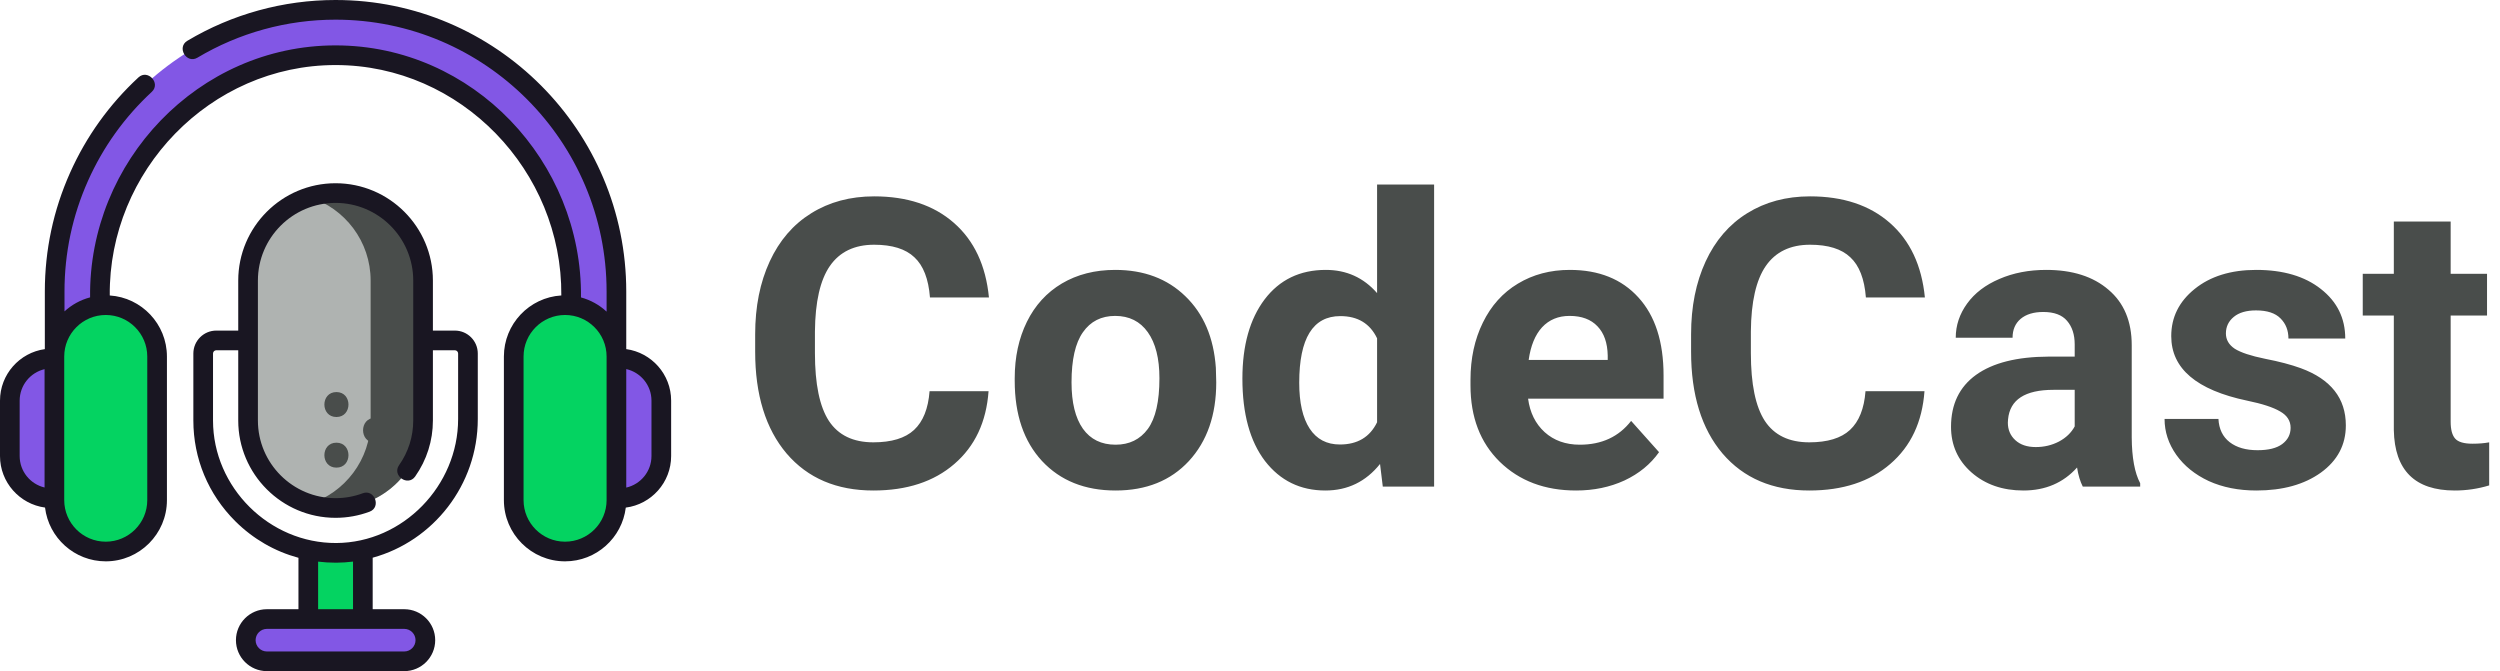<svg width="149" height="40" viewBox="0 0 149 40" fill="none" xmlns="http://www.w3.org/2000/svg">
<path d="M58.918 23.316C58.785 25.152 58.105 26.598 56.879 27.652C55.66 28.707 54.051 29.234 52.051 29.234C49.863 29.234 48.141 28.5 46.883 27.031C45.633 25.555 45.008 23.531 45.008 20.961V19.918C45.008 18.277 45.297 16.832 45.875 15.582C46.453 14.332 47.277 13.375 48.348 12.711C49.426 12.039 50.676 11.703 52.098 11.703C54.066 11.703 55.652 12.23 56.855 13.285C58.059 14.34 58.754 15.82 58.941 17.727H55.426C55.34 16.625 55.031 15.828 54.5 15.336C53.977 14.836 53.176 14.586 52.098 14.586C50.926 14.586 50.047 15.008 49.461 15.852C48.883 16.688 48.586 17.988 48.57 19.754V21.043C48.57 22.887 48.848 24.234 49.402 25.086C49.965 25.938 50.848 26.363 52.051 26.363C53.137 26.363 53.945 26.117 54.477 25.625C55.016 25.125 55.324 24.355 55.402 23.316H58.918ZM60.477 22.543C60.477 21.285 60.719 20.164 61.203 19.18C61.688 18.195 62.383 17.434 63.289 16.895C64.203 16.355 65.262 16.086 66.465 16.086C68.176 16.086 69.57 16.609 70.648 17.656C71.734 18.703 72.34 20.125 72.465 21.922L72.488 22.789C72.488 24.734 71.945 26.297 70.859 27.477C69.773 28.648 68.316 29.234 66.488 29.234C64.66 29.234 63.199 28.648 62.105 27.477C61.02 26.305 60.477 24.711 60.477 22.695V22.543ZM63.863 22.789C63.863 23.992 64.09 24.914 64.543 25.555C64.996 26.188 65.644 26.504 66.488 26.504C67.309 26.504 67.949 26.191 68.41 25.566C68.871 24.934 69.102 23.926 69.102 22.543C69.102 21.363 68.871 20.449 68.41 19.801C67.949 19.152 67.301 18.828 66.465 18.828C65.637 18.828 64.996 19.152 64.543 19.801C64.09 20.441 63.863 21.438 63.863 22.789ZM74.047 22.566C74.047 20.59 74.488 19.016 75.371 17.844C76.262 16.672 77.477 16.086 79.016 16.086C80.25 16.086 81.269 16.547 82.074 17.469V11H85.473V29H82.414L82.25 27.652C81.406 28.707 80.32 29.234 78.992 29.234C77.5 29.234 76.301 28.648 75.394 27.477C74.496 26.297 74.047 24.66 74.047 22.566ZM77.434 22.812C77.434 24 77.641 24.91 78.055 25.543C78.469 26.176 79.07 26.492 79.859 26.492C80.906 26.492 81.644 26.051 82.074 25.168V20.164C81.652 19.281 80.922 18.84 79.883 18.84C78.25 18.84 77.434 20.164 77.434 22.812ZM93.934 29.234C92.074 29.234 90.559 28.664 89.387 27.523C88.223 26.383 87.641 24.863 87.641 22.965V22.637C87.641 21.363 87.887 20.227 88.379 19.227C88.871 18.219 89.566 17.445 90.465 16.906C91.371 16.359 92.402 16.086 93.559 16.086C95.293 16.086 96.656 16.633 97.648 17.727C98.648 18.82 99.148 20.371 99.148 22.379V23.762H91.074C91.184 24.59 91.512 25.254 92.059 25.754C92.613 26.254 93.312 26.504 94.156 26.504C95.461 26.504 96.481 26.031 97.215 25.086L98.879 26.949C98.371 27.668 97.684 28.23 96.816 28.637C95.949 29.035 94.988 29.234 93.934 29.234ZM93.547 18.828C92.875 18.828 92.328 19.055 91.906 19.508C91.492 19.961 91.227 20.609 91.109 21.453H95.82V21.184C95.805 20.434 95.602 19.855 95.211 19.449C94.82 19.035 94.266 18.828 93.547 18.828ZM114.699 23.316C114.566 25.152 113.887 26.598 112.66 27.652C111.441 28.707 109.832 29.234 107.832 29.234C105.645 29.234 103.922 28.5 102.664 27.031C101.414 25.555 100.789 23.531 100.789 20.961V19.918C100.789 18.277 101.078 16.832 101.656 15.582C102.234 14.332 103.059 13.375 104.129 12.711C105.207 12.039 106.457 11.703 107.879 11.703C109.848 11.703 111.434 12.23 112.637 13.285C113.84 14.34 114.535 15.82 114.723 17.727H111.207C111.121 16.625 110.812 15.828 110.281 15.336C109.758 14.836 108.957 14.586 107.879 14.586C106.707 14.586 105.828 15.008 105.242 15.852C104.664 16.688 104.367 17.988 104.352 19.754V21.043C104.352 22.887 104.629 24.234 105.184 25.086C105.746 25.938 106.629 26.363 107.832 26.363C108.918 26.363 109.727 26.117 110.258 25.625C110.797 25.125 111.105 24.355 111.184 23.316H114.699ZM124.133 29C123.977 28.695 123.863 28.316 123.793 27.863C122.973 28.777 121.906 29.234 120.594 29.234C119.352 29.234 118.32 28.875 117.5 28.156C116.688 27.438 116.281 26.531 116.281 25.438C116.281 24.094 116.777 23.062 117.77 22.344C118.77 21.625 120.211 21.262 122.094 21.254H123.652V20.527C123.652 19.941 123.5 19.473 123.195 19.121C122.898 18.77 122.426 18.594 121.777 18.594C121.207 18.594 120.758 18.73 120.43 19.004C120.109 19.277 119.949 19.652 119.949 20.129H116.562C116.562 19.395 116.789 18.715 117.242 18.09C117.695 17.465 118.336 16.977 119.164 16.625C119.992 16.266 120.922 16.086 121.953 16.086C123.516 16.086 124.754 16.48 125.668 17.27C126.59 18.051 127.051 19.152 127.051 20.574V26.07C127.059 27.273 127.227 28.184 127.555 28.801V29H124.133ZM121.332 26.645C121.832 26.645 122.293 26.535 122.715 26.316C123.137 26.09 123.449 25.789 123.652 25.414V23.234H122.387C120.691 23.234 119.789 23.82 119.68 24.992L119.668 25.191C119.668 25.613 119.816 25.961 120.113 26.234C120.41 26.508 120.816 26.645 121.332 26.645ZM136.52 25.496C136.52 25.082 136.312 24.758 135.898 24.523C135.492 24.281 134.836 24.066 133.93 23.879C130.914 23.246 129.406 21.965 129.406 20.035C129.406 18.91 129.871 17.973 130.801 17.223C131.738 16.465 132.961 16.086 134.469 16.086C136.078 16.086 137.363 16.465 138.324 17.223C139.293 17.98 139.777 18.965 139.777 20.176H136.391C136.391 19.691 136.234 19.293 135.922 18.98C135.609 18.66 135.121 18.5 134.457 18.5C133.887 18.5 133.445 18.629 133.133 18.887C132.82 19.145 132.664 19.473 132.664 19.871C132.664 20.246 132.84 20.551 133.191 20.785C133.551 21.012 134.152 21.211 134.996 21.383C135.84 21.547 136.551 21.734 137.129 21.945C138.918 22.602 139.812 23.738 139.812 25.355C139.812 26.512 139.316 27.449 138.324 28.168C137.332 28.879 136.051 29.234 134.48 29.234C133.418 29.234 132.473 29.047 131.645 28.672C130.824 28.289 130.18 27.77 129.711 27.113C129.242 26.449 129.008 25.734 129.008 24.969H132.219C132.25 25.57 132.473 26.031 132.887 26.352C133.301 26.672 133.855 26.832 134.551 26.832C135.199 26.832 135.688 26.711 136.016 26.469C136.352 26.219 136.52 25.895 136.52 25.496ZM146.059 13.203V16.32H148.227V18.805H146.059V25.133C146.059 25.602 146.148 25.938 146.328 26.141C146.508 26.344 146.852 26.445 147.359 26.445C147.734 26.445 148.066 26.418 148.355 26.363V28.93C147.691 29.133 147.008 29.234 146.305 29.234C143.93 29.234 142.719 28.035 142.672 25.637V18.805H140.82V16.32H142.672V13.203H146.059Z" fill="#494D4B"/>
<path d="M5.394 29.694H3.1C1.711 29.694 0.586 28.568 0.586 27.18V23.878C0.586 22.489 1.711 21.364 3.1 21.364H5.394V29.694Z" fill="#8257E5"/>
<path d="M34.606 21.364H36.9C38.288 21.364 39.414 22.489 39.414 23.878V27.18C39.414 28.568 38.289 29.694 36.9 29.694H34.606V21.364Z" fill="#8257E5"/>
<path d="M35.39 29.706C34.645 29.706 34.041 29.1 34.041 28.353V17.375C34.041 9.609 27.742 3.291 19.999 3.291C12.255 3.291 5.956 9.609 5.956 17.375V28.353C5.956 29.1 5.352 29.706 4.607 29.706C3.862 29.706 3.258 29.1 3.258 28.353V17.375C3.258 8.117 10.768 0.586 19.998 0.586C29.229 0.586 36.739 8.117 36.739 17.375V28.353C36.739 29.1 36.135 29.706 35.39 29.706Z" fill="#8257E5"/>
<path d="M6.303 32.87C4.612 32.87 3.242 31.5 3.242 29.809V21.248C3.242 19.557 4.612 18.187 6.303 18.187C7.993 18.187 9.363 19.557 9.363 21.248V29.809C9.363 31.5 7.993 32.87 6.303 32.87Z" fill="#04D361"/>
<path d="M6.303 18.187C5.732 18.187 5.198 18.344 4.74 18.616C5.637 19.15 6.238 20.128 6.238 21.248V29.81C6.238 30.929 5.637 31.908 4.74 32.441C5.198 32.713 5.732 32.87 6.303 32.87C7.993 32.87 9.363 31.5 9.363 29.81V21.248C9.363 19.557 7.993 18.187 6.303 18.187Z" fill="#04D361"/>
<path d="M33.678 32.87C31.988 32.87 30.618 31.5 30.618 29.809V21.248C30.618 19.557 31.988 18.187 33.678 18.187C35.369 18.187 36.739 19.557 36.739 21.248V29.809C36.739 31.5 35.369 32.87 33.678 32.87Z" fill="#04D361"/>
<path d="M33.678 18.187C33.108 18.187 32.573 18.344 32.116 18.616C33.013 19.15 33.614 20.128 33.614 21.248V29.81C33.614 30.929 33.013 31.908 32.116 32.441C32.573 32.713 33.108 32.87 33.678 32.87C35.369 32.87 36.739 31.5 36.739 29.81V21.248C36.739 19.557 35.369 18.187 33.678 18.187Z" fill="#04D361"/>
<path d="M18.374 32.769V36.895H21.625V32.769C20.891 33.054 20.834 33.063 20 33.063C19.166 33.063 19.109 33.054 18.374 32.769Z" fill="#04D361"/>
<path d="M15.908 36.895H24.092C24.788 36.895 25.352 37.459 25.352 38.154C25.352 38.85 24.788 39.414 24.092 39.414H15.908C15.212 39.414 14.648 38.85 14.648 38.154C14.648 37.459 15.212 36.895 15.908 36.895Z" fill="#8257E5"/>
<path d="M20 30.276C17.12 30.276 14.785 27.941 14.785 25.061V16.723C14.785 13.842 17.12 11.507 20 11.507C22.88 11.507 25.215 13.842 25.215 16.723V25.061C25.215 27.941 22.88 30.276 20 30.276Z" fill="#AFB3B1"/>
<path d="M20 11.507C19.456 11.507 18.931 11.591 18.438 11.746C20.554 12.41 22.09 14.387 22.09 16.723V25.061C22.09 27.396 20.554 29.373 18.438 30.037C18.931 30.192 19.456 30.276 20 30.276C22.88 30.276 25.215 27.941 25.215 25.061V16.723C25.215 13.842 22.88 11.507 20 11.507Z" fill="#494D4B"/>
<path d="M37.323 20.807C37.324 20.797 37.325 20.786 37.325 20.775V17.375C37.325 7.794 29.552 0 19.998 0C16.887 0 13.832 0.841 11.166 2.431C10.515 2.819 11.116 3.826 11.766 3.438C14.251 1.955 17.098 1.172 19.998 1.172C28.906 1.172 36.153 8.44 36.153 17.375V18.573C35.726 18.177 35.205 17.883 34.627 17.727C34.71 9.63 28.191 2.705 19.998 2.705C11.822 2.705 5.271 9.627 5.37 17.723C4.793 17.875 4.272 18.166 3.844 18.558V17.375C3.844 15.078 4.316 12.857 5.246 10.774C6.144 8.762 7.423 6.979 9.046 5.475C9.602 4.96 8.805 4.1 8.25 4.615C6.51 6.227 5.139 8.139 4.176 10.296C3.178 12.53 2.672 14.912 2.672 17.375V20.808C1.165 21.017 0 22.314 0 23.878V27.18C0 28.748 1.171 30.047 2.684 30.251C2.902 32.054 4.441 33.456 6.303 33.456C8.314 33.456 9.949 31.82 9.949 29.809V21.248C9.949 19.317 8.441 17.733 6.542 17.61C6.469 10.193 12.527 3.877 19.998 3.877C27.48 3.877 33.513 10.192 33.455 17.609C31.548 17.724 30.032 19.312 30.032 21.248V29.81C30.032 31.82 31.668 33.456 33.678 33.456C35.539 33.456 37.077 32.055 37.297 30.253C38.819 30.058 40 28.754 40 27.18V23.878C40 22.312 38.833 21.015 37.323 20.807ZM1.172 27.18V23.878C1.172 22.967 1.806 22.203 2.656 22.002V29.055C1.806 28.855 1.172 28.09 1.172 27.18ZM8.777 21.248V29.81C8.777 31.174 7.667 32.284 6.303 32.284C4.938 32.284 3.828 31.174 3.828 29.809V21.248C3.828 19.883 4.938 18.773 6.303 18.773C7.667 18.773 8.777 19.883 8.777 21.248ZM36.153 29.809C36.153 31.174 35.043 32.284 33.678 32.284H33.678C32.314 32.284 31.204 31.174 31.204 29.809V21.248C31.204 19.883 32.314 18.773 33.678 18.773C35.043 18.773 36.153 19.883 36.153 21.248V29.809ZM38.828 27.18C38.828 28.097 38.184 28.866 37.325 29.06V21.997C38.184 22.192 38.828 22.96 38.828 23.878V27.18Z" fill="#191622"/>
<path d="M27.11 19.703H25.801V16.723C25.801 13.524 23.199 10.921 20 10.921C16.801 10.921 14.199 13.524 14.199 16.723V19.703H12.89C12.137 19.703 11.524 20.316 11.524 21.069V25.061C11.524 27.33 12.413 29.464 14.027 31.068C15.09 32.126 16.382 32.866 17.788 33.245V36.309H15.908C14.89 36.309 14.062 37.137 14.062 38.154C14.062 39.172 14.89 40 15.908 40H24.092C25.11 40 25.938 39.172 25.938 38.154C25.938 37.137 25.11 36.309 24.092 36.309H22.212V33.239C25.814 32.251 28.476 28.913 28.476 24.974V21.069C28.476 20.316 27.863 19.703 27.11 19.703ZM24.766 38.154C24.766 38.526 24.463 38.828 24.092 38.828H15.908C15.537 38.828 15.234 38.526 15.234 38.154C15.234 37.783 15.537 37.481 15.908 37.481H24.092C24.463 37.481 24.766 37.783 24.766 38.154ZM21.04 36.309H18.96V33.473C19.303 33.515 19.65 33.536 20 33.536C20.016 33.536 20.033 33.536 20.05 33.536C20.385 33.534 20.715 33.512 21.04 33.471V36.309H21.04ZM27.304 24.974C27.304 28.937 24.031 32.341 20.043 32.364C16.055 32.385 12.696 29.05 12.696 25.061V21.069C12.696 20.962 12.783 20.875 12.89 20.875H14.199V25.061C14.199 28.259 16.801 30.862 20 30.862C20.696 30.862 21.378 30.739 22.027 30.497C22.737 30.232 22.328 29.134 21.618 29.399C21.1 29.592 20.556 29.69 20 29.69C17.447 29.69 15.371 27.613 15.371 25.061V16.723C15.371 14.17 17.447 12.093 20 12.093C22.553 12.093 24.629 14.17 24.629 16.723V25.061C24.629 26.02 24.337 26.941 23.785 27.724C23.349 28.343 24.306 29.018 24.743 28.399C25.435 27.417 25.801 26.263 25.801 25.061V20.875H27.11C27.217 20.875 27.304 20.962 27.304 21.069V24.974Z" fill="#191622"/>
<path d="M20.051 23.367C19.095 23.367 19.093 24.854 20.051 24.854C21.008 24.854 21.009 23.367 20.051 23.367Z" fill="#494D4B"/>
<path d="M20.051 26.384C19.095 26.384 19.093 27.871 20.051 27.871C21.008 27.871 21.009 26.384 20.051 26.384Z" fill="#494D4B"/>
<path d="M22.357 24.9C21.4 24.9 21.399 26.387 22.357 26.387C23.314 26.387 23.315 24.9 22.357 24.9Z" fill="#494D4B"/>
</svg>
